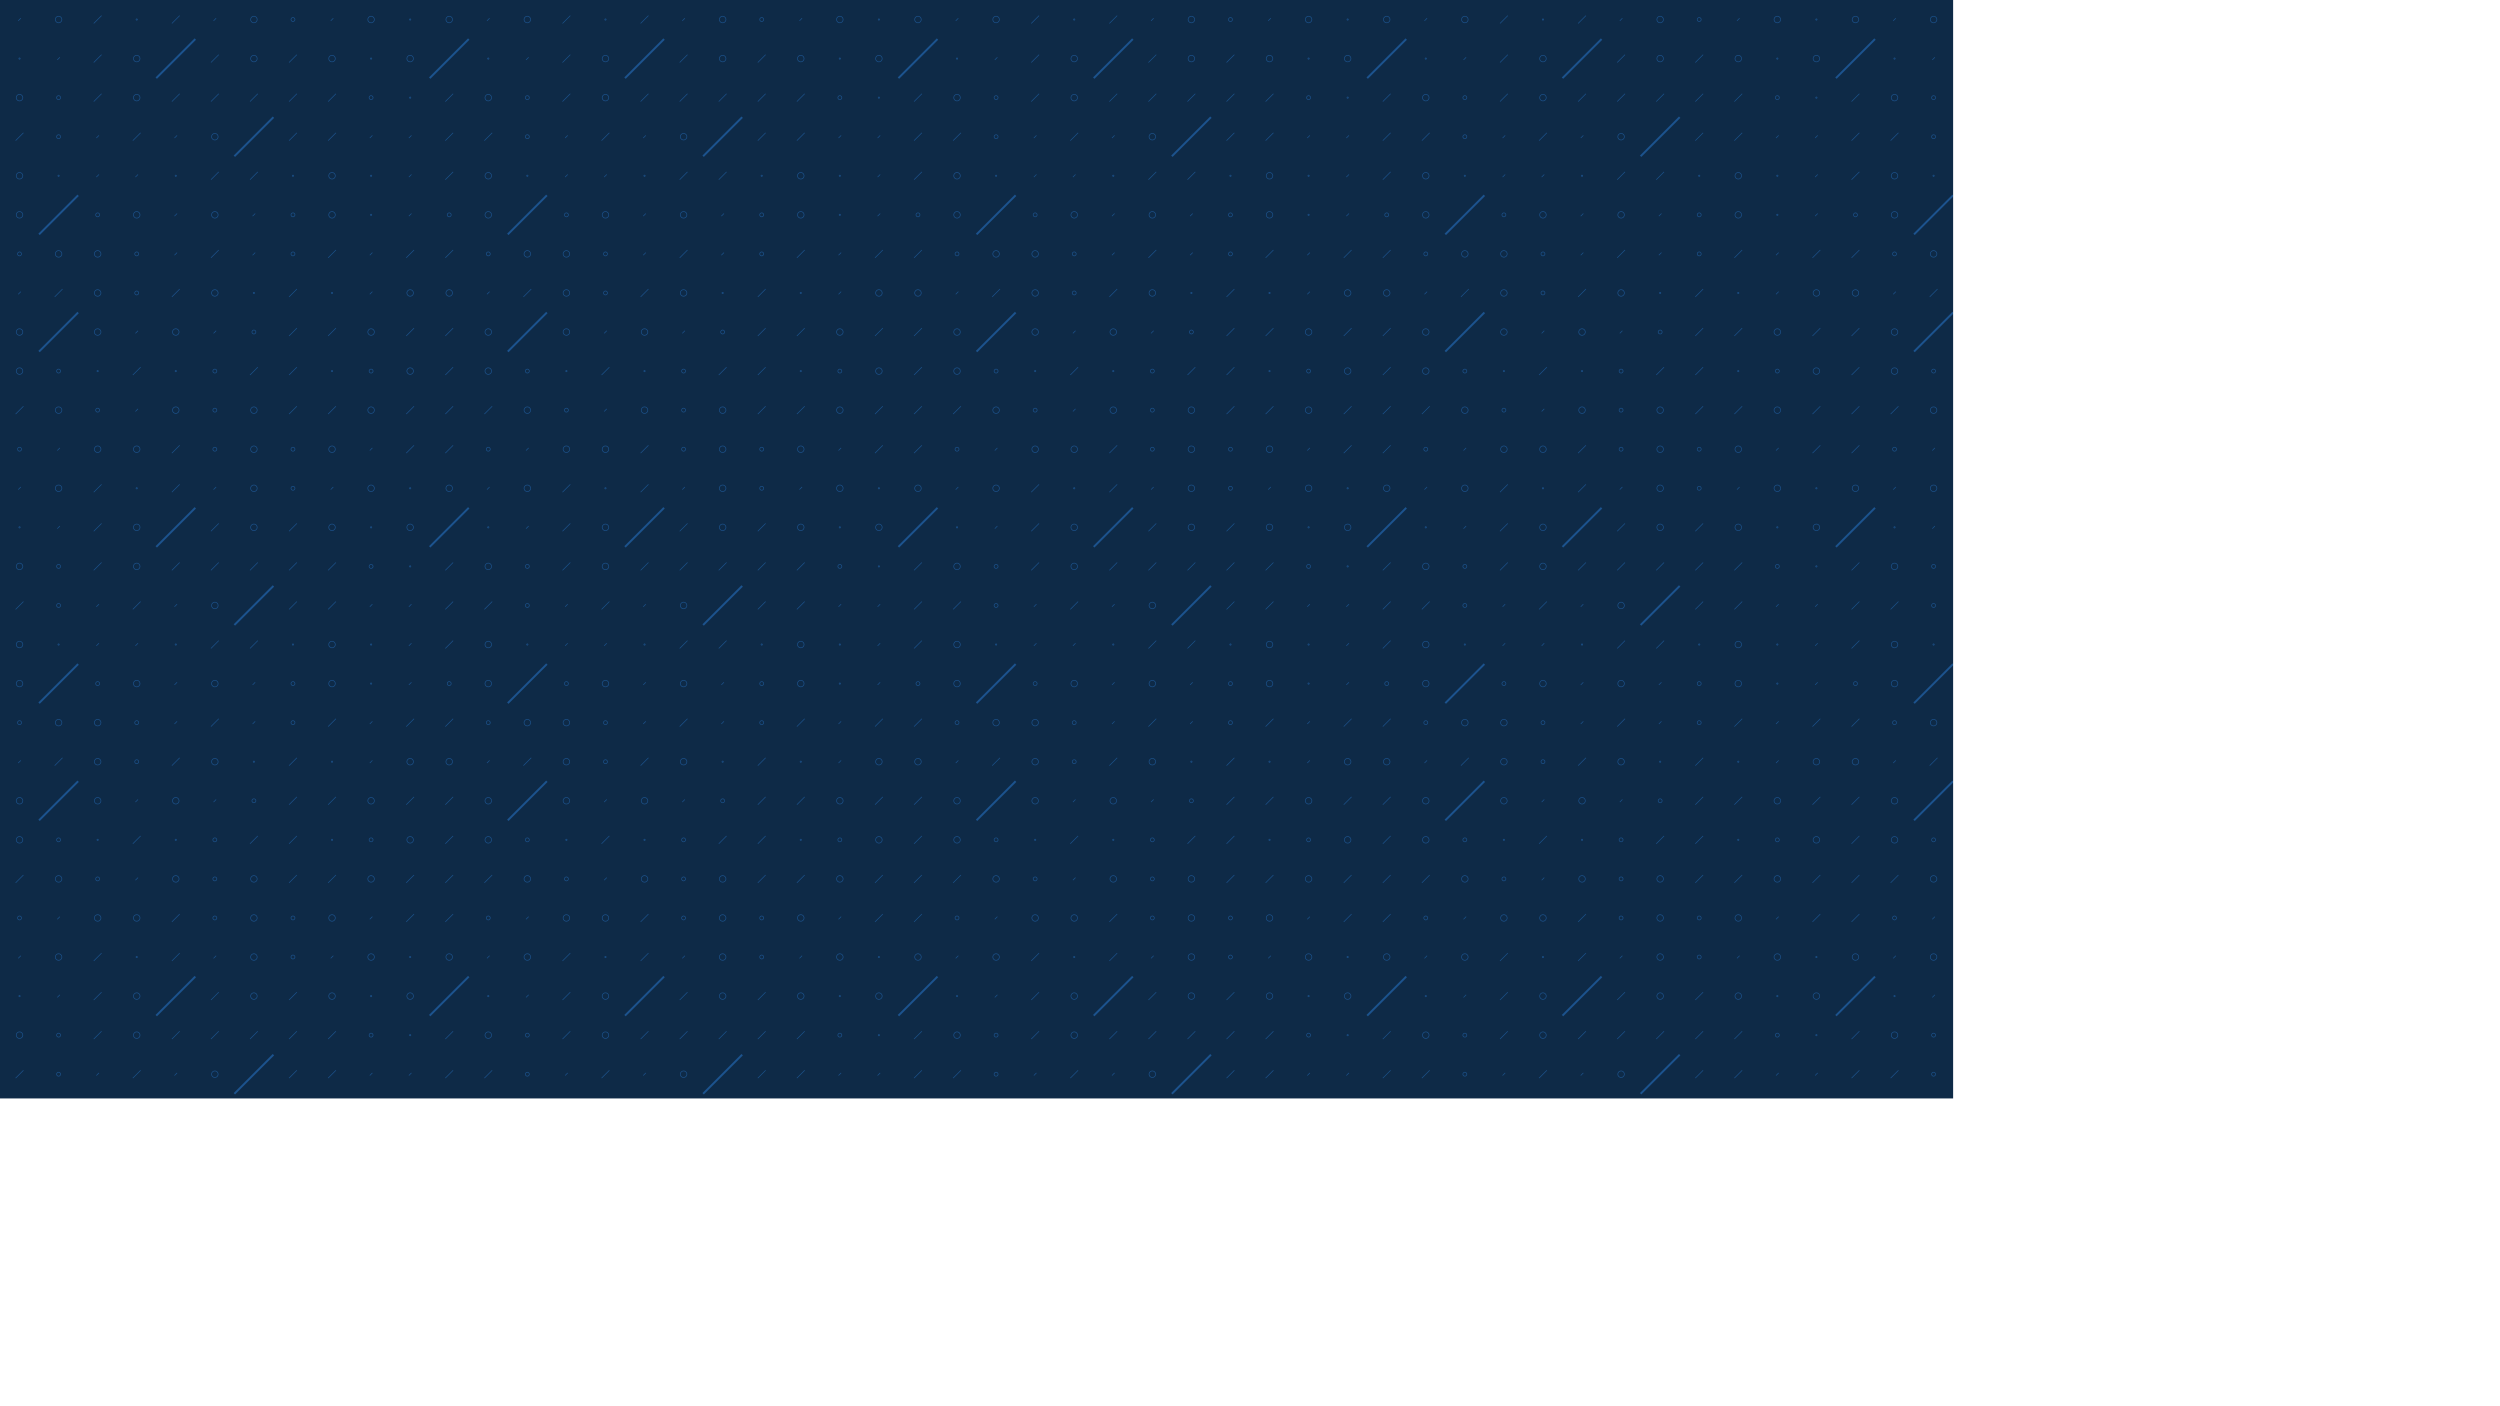 <svg xmlns="http://www.w3.org/2000/svg" version="1.1" xmlns:xlink="http://www.w3.org/1999/xlink" xmlns:svgjs="http://svgjs.com/svgjs" width="3840" height="2160" preserveAspectRatio="none" viewBox="0 0 3840 2160"><g mask="url(&quot;#SvgjsMask1125&quot;)" fill="none"><rect width="3840" height="2160" x="0" y="0" fill="#0e2a47"></rect><use xlink:href="#SvgjsSymbol1132" x="0" y="0"></use><use xlink:href="#SvgjsSymbol1132" x="0" y="720"></use><use xlink:href="#SvgjsSymbol1132" x="0" y="1440"></use><use xlink:href="#SvgjsSymbol1132" x="720" y="0"></use><use xlink:href="#SvgjsSymbol1132" x="720" y="720"></use><use xlink:href="#SvgjsSymbol1132" x="720" y="1440"></use><use xlink:href="#SvgjsSymbol1132" x="1440" y="0"></use><use xlink:href="#SvgjsSymbol1132" x="1440" y="720"></use><use xlink:href="#SvgjsSymbol1132" x="1440" y="1440"></use><use xlink:href="#SvgjsSymbol1132" x="2160" y="0"></use><use xlink:href="#SvgjsSymbol1132" x="2160" y="720"></use><use xlink:href="#SvgjsSymbol1132" x="2160" y="1440"></use><use xlink:href="#SvgjsSymbol1132" x="2880" y="0"></use><use xlink:href="#SvgjsSymbol1132" x="2880" y="720"></use><use xlink:href="#SvgjsSymbol1132" x="2880" y="1440"></use><use xlink:href="#SvgjsSymbol1132" x="3600" y="0"></use><use xlink:href="#SvgjsSymbol1132" x="3600" y="720"></use><use xlink:href="#SvgjsSymbol1132" x="3600" y="1440"></use></g><defs><mask id="SvgjsMask1125"><rect width="3840" height="2160" fill="#ffffff"></rect></mask><path d="M-1 0 a1 1 0 1 0 2 0 a1 1 0 1 0 -2 0z" id="SvgjsPath1127"></path><path d="M-3 0 a3 3 0 1 0 6 0 a3 3 0 1 0 -6 0z" id="SvgjsPath1130"></path><path d="M-5 0 a5 5 0 1 0 10 0 a5 5 0 1 0 -10 0z" id="SvgjsPath1128"></path><path d="M2 -2 L-2 2z" id="SvgjsPath1126"></path><path d="M6 -6 L-6 6z" id="SvgjsPath1129"></path><path d="M30 -30 L-30 30z" id="SvgjsPath1131"></path></defs><symbol id="SvgjsSymbol1132"><use xlink:href="#SvgjsPath1126" x="30" y="30" stroke="#1c538e"></use><use xlink:href="#SvgjsPath1127" x="30" y="90" stroke="#1c538e"></use><use xlink:href="#SvgjsPath1128" x="30" y="150" stroke="#1c538e"></use><use xlink:href="#SvgjsPath1129" x="30" y="210" stroke="#1c538e"></use><use xlink:href="#SvgjsPath1128" x="30" y="270" stroke="#1c538e"></use><use xlink:href="#SvgjsPath1128" x="30" y="330" stroke="#1c538e"></use><use xlink:href="#SvgjsPath1130" x="30" y="390" stroke="#1c538e"></use><use xlink:href="#SvgjsPath1126" x="30" y="450" stroke="#1c538e"></use><use xlink:href="#SvgjsPath1128" x="30" y="510" stroke="#1c538e"></use><use xlink:href="#SvgjsPath1128" x="30" y="570" stroke="#1c538e"></use><use xlink:href="#SvgjsPath1129" x="30" y="630" stroke="#1c538e"></use><use xlink:href="#SvgjsPath1130" x="30" y="690" stroke="#1c538e"></use><use xlink:href="#SvgjsPath1128" x="90" y="30" stroke="#1c538e"></use><use xlink:href="#SvgjsPath1126" x="90" y="90" stroke="#1c538e"></use><use xlink:href="#SvgjsPath1130" x="90" y="150" stroke="#1c538e"></use><use xlink:href="#SvgjsPath1130" x="90" y="210" stroke="#1c538e"></use><use xlink:href="#SvgjsPath1127" x="90" y="270" stroke="#1c538e"></use><use xlink:href="#SvgjsPath1131" x="90" y="330" stroke="#1c538e" stroke-width="3"></use><use xlink:href="#SvgjsPath1128" x="90" y="390" stroke="#1c538e"></use><use xlink:href="#SvgjsPath1129" x="90" y="450" stroke="#1c538e"></use><use xlink:href="#SvgjsPath1131" x="90" y="510" stroke="#1c538e" stroke-width="3"></use><use xlink:href="#SvgjsPath1130" x="90" y="570" stroke="#1c538e"></use><use xlink:href="#SvgjsPath1128" x="90" y="630" stroke="#1c538e"></use><use xlink:href="#SvgjsPath1126" x="90" y="690" stroke="#1c538e"></use><use xlink:href="#SvgjsPath1129" x="150" y="30" stroke="#1c538e"></use><use xlink:href="#SvgjsPath1129" x="150" y="90" stroke="#1c538e"></use><use xlink:href="#SvgjsPath1129" x="150" y="150" stroke="#1c538e"></use><use xlink:href="#SvgjsPath1126" x="150" y="210" stroke="#1c538e"></use><use xlink:href="#SvgjsPath1126" x="150" y="270" stroke="#1c538e"></use><use xlink:href="#SvgjsPath1130" x="150" y="330" stroke="#1c538e"></use><use xlink:href="#SvgjsPath1128" x="150" y="390" stroke="#1c538e"></use><use xlink:href="#SvgjsPath1128" x="150" y="450" stroke="#1c538e"></use><use xlink:href="#SvgjsPath1128" x="150" y="510" stroke="#1c538e"></use><use xlink:href="#SvgjsPath1127" x="150" y="570" stroke="#1c538e"></use><use xlink:href="#SvgjsPath1130" x="150" y="630" stroke="#1c538e"></use><use xlink:href="#SvgjsPath1128" x="150" y="690" stroke="#1c538e"></use><use xlink:href="#SvgjsPath1127" x="210" y="30" stroke="#1c538e"></use><use xlink:href="#SvgjsPath1128" x="210" y="90" stroke="#1c538e"></use><use xlink:href="#SvgjsPath1128" x="210" y="150" stroke="#1c538e"></use><use xlink:href="#SvgjsPath1129" x="210" y="210" stroke="#1c538e"></use><use xlink:href="#SvgjsPath1126" x="210" y="270" stroke="#1c538e"></use><use xlink:href="#SvgjsPath1128" x="210" y="330" stroke="#1c538e"></use><use xlink:href="#SvgjsPath1130" x="210" y="390" stroke="#1c538e"></use><use xlink:href="#SvgjsPath1130" x="210" y="450" stroke="#1c538e"></use><use xlink:href="#SvgjsPath1126" x="210" y="510" stroke="#1c538e"></use><use xlink:href="#SvgjsPath1129" x="210" y="570" stroke="#1c538e"></use><use xlink:href="#SvgjsPath1126" x="210" y="630" stroke="#1c538e"></use><use xlink:href="#SvgjsPath1128" x="210" y="690" stroke="#1c538e"></use><use xlink:href="#SvgjsPath1129" x="270" y="30" stroke="#1c538e"></use><use xlink:href="#SvgjsPath1131" x="270" y="90" stroke="#1c538e" stroke-width="3"></use><use xlink:href="#SvgjsPath1129" x="270" y="150" stroke="#1c538e"></use><use xlink:href="#SvgjsPath1126" x="270" y="210" stroke="#1c538e"></use><use xlink:href="#SvgjsPath1127" x="270" y="270" stroke="#1c538e"></use><use xlink:href="#SvgjsPath1126" x="270" y="330" stroke="#1c538e"></use><use xlink:href="#SvgjsPath1126" x="270" y="390" stroke="#1c538e"></use><use xlink:href="#SvgjsPath1129" x="270" y="450" stroke="#1c538e"></use><use xlink:href="#SvgjsPath1128" x="270" y="510" stroke="#1c538e"></use><use xlink:href="#SvgjsPath1127" x="270" y="570" stroke="#1c538e"></use><use xlink:href="#SvgjsPath1128" x="270" y="630" stroke="#1c538e"></use><use xlink:href="#SvgjsPath1129" x="270" y="690" stroke="#1c538e"></use><use xlink:href="#SvgjsPath1126" x="330" y="30" stroke="#1c538e"></use><use xlink:href="#SvgjsPath1129" x="330" y="90" stroke="#1c538e"></use><use xlink:href="#SvgjsPath1129" x="330" y="150" stroke="#1c538e"></use><use xlink:href="#SvgjsPath1128" x="330" y="210" stroke="#1c538e"></use><use xlink:href="#SvgjsPath1129" x="330" y="270" stroke="#1c538e"></use><use xlink:href="#SvgjsPath1128" x="330" y="330" stroke="#1c538e"></use><use xlink:href="#SvgjsPath1129" x="330" y="390" stroke="#1c538e"></use><use xlink:href="#SvgjsPath1128" x="330" y="450" stroke="#1c538e"></use><use xlink:href="#SvgjsPath1126" x="330" y="510" stroke="#1c538e"></use><use xlink:href="#SvgjsPath1130" x="330" y="570" stroke="#1c538e"></use><use xlink:href="#SvgjsPath1130" x="330" y="630" stroke="#1c538e"></use><use xlink:href="#SvgjsPath1130" x="330" y="690" stroke="#1c538e"></use><use xlink:href="#SvgjsPath1128" x="390" y="30" stroke="#1c538e"></use><use xlink:href="#SvgjsPath1128" x="390" y="90" stroke="#1c538e"></use><use xlink:href="#SvgjsPath1129" x="390" y="150" stroke="#1c538e"></use><use xlink:href="#SvgjsPath1131" x="390" y="210" stroke="#1c538e" stroke-width="3"></use><use xlink:href="#SvgjsPath1129" x="390" y="270" stroke="#1c538e"></use><use xlink:href="#SvgjsPath1126" x="390" y="330" stroke="#1c538e"></use><use xlink:href="#SvgjsPath1126" x="390" y="390" stroke="#1c538e"></use><use xlink:href="#SvgjsPath1127" x="390" y="450" stroke="#1c538e"></use><use xlink:href="#SvgjsPath1130" x="390" y="510" stroke="#1c538e"></use><use xlink:href="#SvgjsPath1129" x="390" y="570" stroke="#1c538e"></use><use xlink:href="#SvgjsPath1128" x="390" y="630" stroke="#1c538e"></use><use xlink:href="#SvgjsPath1128" x="390" y="690" stroke="#1c538e"></use><use xlink:href="#SvgjsPath1130" x="450" y="30" stroke="#1c538e"></use><use xlink:href="#SvgjsPath1129" x="450" y="90" stroke="#1c538e"></use><use xlink:href="#SvgjsPath1129" x="450" y="150" stroke="#1c538e"></use><use xlink:href="#SvgjsPath1129" x="450" y="210" stroke="#1c538e"></use><use xlink:href="#SvgjsPath1127" x="450" y="270" stroke="#1c538e"></use><use xlink:href="#SvgjsPath1130" x="450" y="330" stroke="#1c538e"></use><use xlink:href="#SvgjsPath1130" x="450" y="390" stroke="#1c538e"></use><use xlink:href="#SvgjsPath1129" x="450" y="450" stroke="#1c538e"></use><use xlink:href="#SvgjsPath1129" x="450" y="510" stroke="#1c538e"></use><use xlink:href="#SvgjsPath1129" x="450" y="570" stroke="#1c538e"></use><use xlink:href="#SvgjsPath1129" x="450" y="630" stroke="#1c538e"></use><use xlink:href="#SvgjsPath1130" x="450" y="690" stroke="#1c538e"></use><use xlink:href="#SvgjsPath1126" x="510" y="30" stroke="#1c538e"></use><use xlink:href="#SvgjsPath1128" x="510" y="90" stroke="#1c538e"></use><use xlink:href="#SvgjsPath1129" x="510" y="150" stroke="#1c538e"></use><use xlink:href="#SvgjsPath1129" x="510" y="210" stroke="#1c538e"></use><use xlink:href="#SvgjsPath1128" x="510" y="270" stroke="#1c538e"></use><use xlink:href="#SvgjsPath1128" x="510" y="330" stroke="#1c538e"></use><use xlink:href="#SvgjsPath1129" x="510" y="390" stroke="#1c538e"></use><use xlink:href="#SvgjsPath1127" x="510" y="450" stroke="#1c538e"></use><use xlink:href="#SvgjsPath1129" x="510" y="510" stroke="#1c538e"></use><use xlink:href="#SvgjsPath1127" x="510" y="570" stroke="#1c538e"></use><use xlink:href="#SvgjsPath1129" x="510" y="630" stroke="#1c538e"></use><use xlink:href="#SvgjsPath1128" x="510" y="690" stroke="#1c538e"></use><use xlink:href="#SvgjsPath1128" x="570" y="30" stroke="#1c538e"></use><use xlink:href="#SvgjsPath1127" x="570" y="90" stroke="#1c538e"></use><use xlink:href="#SvgjsPath1130" x="570" y="150" stroke="#1c538e"></use><use xlink:href="#SvgjsPath1126" x="570" y="210" stroke="#1c538e"></use><use xlink:href="#SvgjsPath1127" x="570" y="270" stroke="#1c538e"></use><use xlink:href="#SvgjsPath1127" x="570" y="330" stroke="#1c538e"></use><use xlink:href="#SvgjsPath1126" x="570" y="390" stroke="#1c538e"></use><use xlink:href="#SvgjsPath1126" x="570" y="450" stroke="#1c538e"></use><use xlink:href="#SvgjsPath1128" x="570" y="510" stroke="#1c538e"></use><use xlink:href="#SvgjsPath1130" x="570" y="570" stroke="#1c538e"></use><use xlink:href="#SvgjsPath1128" x="570" y="630" stroke="#1c538e"></use><use xlink:href="#SvgjsPath1126" x="570" y="690" stroke="#1c538e"></use><use xlink:href="#SvgjsPath1127" x="630" y="30" stroke="#1c538e"></use><use xlink:href="#SvgjsPath1128" x="630" y="90" stroke="#1c538e"></use><use xlink:href="#SvgjsPath1127" x="630" y="150" stroke="#1c538e"></use><use xlink:href="#SvgjsPath1126" x="630" y="210" stroke="#1c538e"></use><use xlink:href="#SvgjsPath1126" x="630" y="270" stroke="#1c538e"></use><use xlink:href="#SvgjsPath1126" x="630" y="330" stroke="#1c538e"></use><use xlink:href="#SvgjsPath1129" x="630" y="390" stroke="#1c538e"></use><use xlink:href="#SvgjsPath1128" x="630" y="450" stroke="#1c538e"></use><use xlink:href="#SvgjsPath1129" x="630" y="510" stroke="#1c538e"></use><use xlink:href="#SvgjsPath1128" x="630" y="570" stroke="#1c538e"></use><use xlink:href="#SvgjsPath1129" x="630" y="630" stroke="#1c538e"></use><use xlink:href="#SvgjsPath1129" x="630" y="690" stroke="#1c538e"></use><use xlink:href="#SvgjsPath1128" x="690" y="30" stroke="#1c538e"></use><use xlink:href="#SvgjsPath1131" x="690" y="90" stroke="#1c538e" stroke-width="3"></use><use xlink:href="#SvgjsPath1129" x="690" y="150" stroke="#1c538e"></use><use xlink:href="#SvgjsPath1129" x="690" y="210" stroke="#1c538e"></use><use xlink:href="#SvgjsPath1129" x="690" y="270" stroke="#1c538e"></use><use xlink:href="#SvgjsPath1130" x="690" y="330" stroke="#1c538e"></use><use xlink:href="#SvgjsPath1129" x="690" y="390" stroke="#1c538e"></use><use xlink:href="#SvgjsPath1128" x="690" y="450" stroke="#1c538e"></use><use xlink:href="#SvgjsPath1129" x="690" y="510" stroke="#1c538e"></use><use xlink:href="#SvgjsPath1129" x="690" y="570" stroke="#1c538e"></use><use xlink:href="#SvgjsPath1129" x="690" y="630" stroke="#1c538e"></use><use xlink:href="#SvgjsPath1129" x="690" y="690" stroke="#1c538e"></use></symbol></svg>